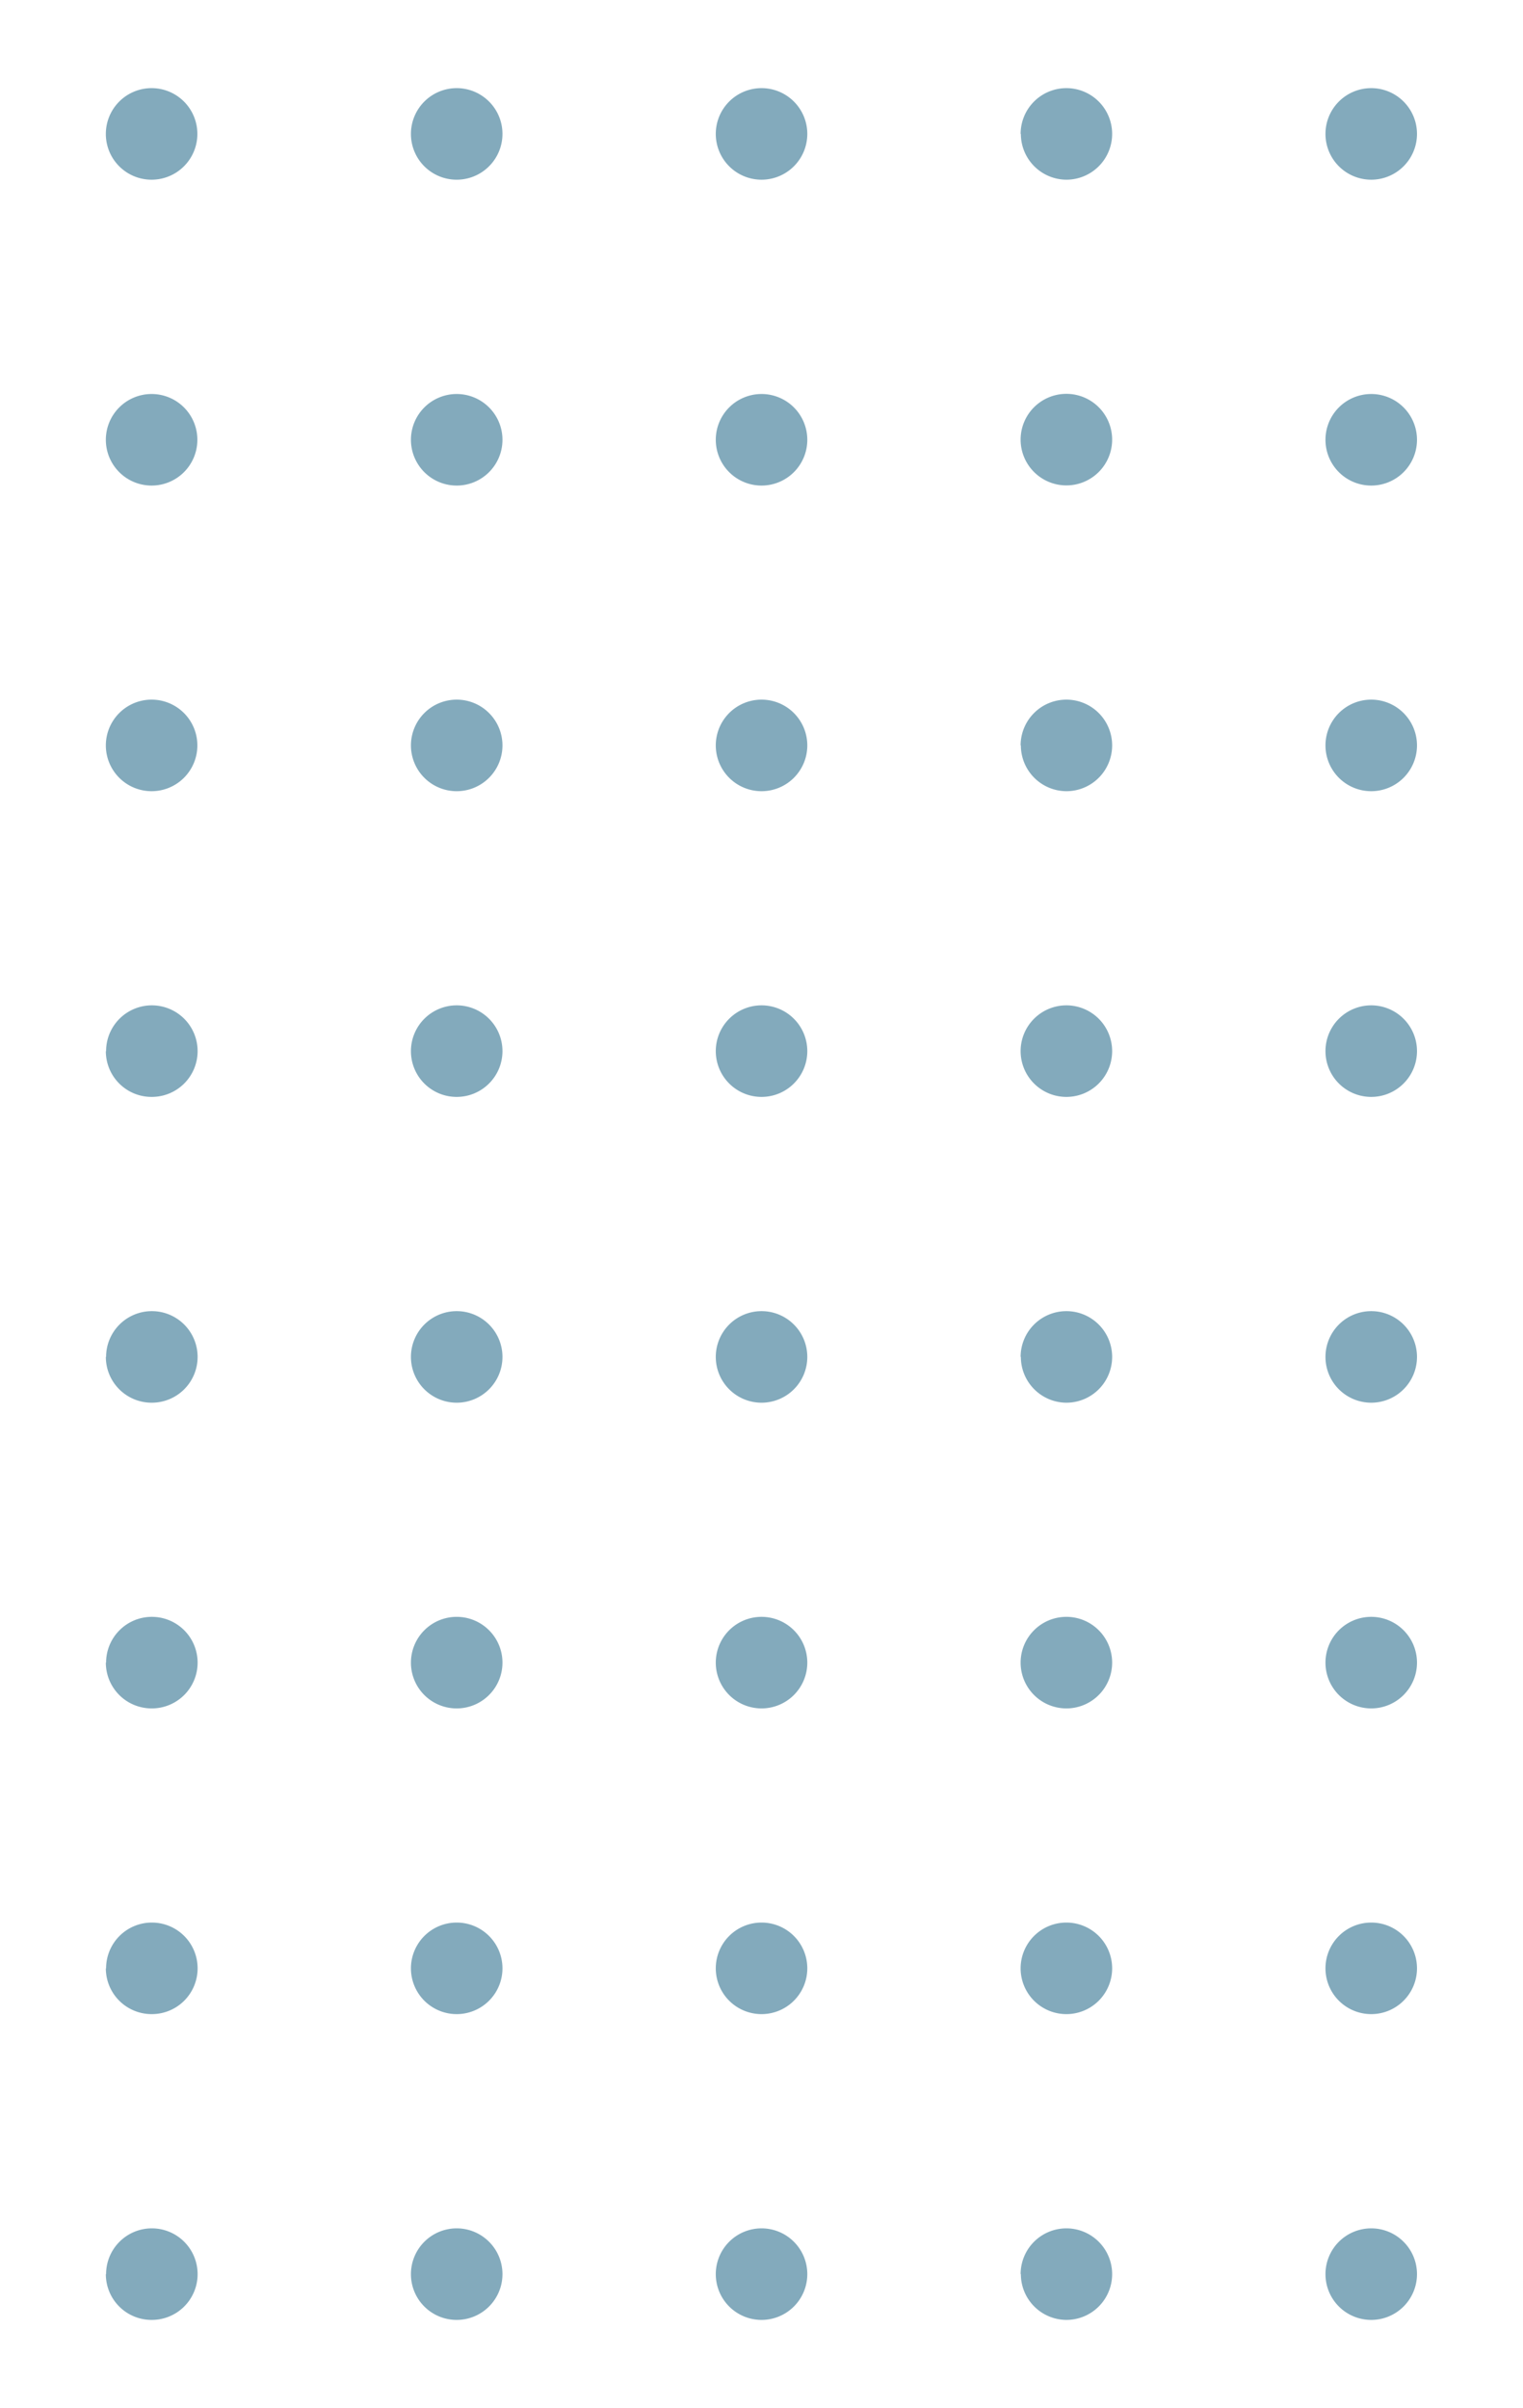 <svg id="Layer_1" data-name="Layer 1" xmlns="http://www.w3.org/2000/svg" viewBox="0 0 187.05 295.63"><defs><style>.cls-1{fill:#09577a;opacity:0.5;isolation:isolate;}</style></defs><path id="Combined_Shape" data-name="Combined Shape" class="cls-1" d="M162.79,279.18a5.62,5.62,0,1,1,5.62,5.62,5.62,5.62,0,0,1-5.62-5.62Zm-37.44,0A5.62,5.62,0,1,1,131,284.8a5.62,5.62,0,0,1-5.62-5.62Zm-37.44,0a5.62,5.62,0,1,1,5.62,5.62,5.62,5.62,0,0,1-5.62-5.62Zm-37.44,0a5.62,5.62,0,1,1,5.61,5.62,5.61,5.61,0,0,1-5.61-5.62Zm-37.44,0a5.62,5.62,0,1,1,5.61,5.62A5.61,5.61,0,0,1,13,279.18Zm149.76-37.53a5.62,5.62,0,1,1,5.62,5.61,5.62,5.62,0,0,1-5.62-5.61Zm-37.44,0a5.62,5.62,0,1,1,5.62,5.61,5.62,5.62,0,0,1-5.62-5.61Zm-37.44,0a5.62,5.62,0,1,1,5.62,5.61,5.62,5.62,0,0,1-5.62-5.61Zm-37.44,0a5.62,5.62,0,1,1,5.61,5.61,5.62,5.62,0,0,1-5.61-5.61Zm-37.44,0a5.62,5.62,0,1,1,5.61,5.61A5.62,5.62,0,0,1,13,241.65Zm149.76-37.54a5.62,5.62,0,1,1,5.62,5.62,5.62,5.62,0,0,1-5.62-5.62Zm-37.44,0a5.62,5.62,0,1,1,5.62,5.62,5.62,5.62,0,0,1-5.62-5.62Zm-37.44,0a5.62,5.62,0,1,1,5.62,5.62h0a5.62,5.62,0,0,1-5.62-5.62Zm-37.44,0a5.62,5.62,0,1,1,5.61,5.62,5.61,5.61,0,0,1-5.61-5.62Zm-37.44,0a5.62,5.62,0,1,1,5.62,5.62h0A5.62,5.62,0,0,1,13,204.11Zm149.76-37.53a5.62,5.62,0,1,1,5.62,5.62,5.62,5.62,0,0,1-5.62-5.62Zm-37.44,0A5.62,5.62,0,1,1,131,172.2a5.62,5.62,0,0,1-5.62-5.62Zm-37.44,0a5.62,5.62,0,1,1,5.62,5.62,5.62,5.62,0,0,1-5.62-5.62Zm-37.44,0a5.62,5.62,0,1,1,5.61,5.62,5.62,5.62,0,0,1-5.61-5.62Zm-37.44,0a5.62,5.62,0,1,1,5.61,5.62A5.62,5.62,0,0,1,13,166.58Zm149.76-37.53a5.62,5.62,0,1,1,5.62,5.61,5.62,5.62,0,0,1-5.62-5.61Zm-37.44,0a5.62,5.62,0,1,1,5.62,5.61,5.62,5.62,0,0,1-5.62-5.61Zm-37.44,0a5.62,5.62,0,1,1,5.62,5.61,5.62,5.62,0,0,1-5.62-5.61Zm-37.44,0a5.62,5.62,0,1,1,5.61,5.61,5.61,5.61,0,0,1-5.61-5.61Zm-37.44,0a5.62,5.62,0,1,1,5.61,5.61A5.61,5.61,0,0,1,13,129.05ZM162.79,91.51a5.62,5.62,0,1,1,5.62,5.62,5.62,5.62,0,0,1-5.62-5.62Zm-37.44,0A5.62,5.62,0,1,1,131,97.13a5.62,5.62,0,0,1-5.62-5.62Zm-37.44,0a5.62,5.62,0,1,1,5.62,5.62,5.62,5.62,0,0,1-5.62-5.62Zm-37.44,0a5.62,5.62,0,1,1,5.62,5.62,5.62,5.62,0,0,1-5.62-5.62ZM13,91.51a5.62,5.62,0,1,1,5.61,5.62A5.62,5.62,0,0,1,13,91.51ZM162.79,54a5.62,5.62,0,1,1,5.62,5.61A5.62,5.62,0,0,1,162.79,54Zm-37.44,0A5.62,5.62,0,1,1,131,59.59,5.62,5.62,0,0,1,125.35,54ZM87.91,54a5.62,5.62,0,1,1,5.62,5.61A5.62,5.62,0,0,1,87.91,54ZM50.47,54a5.62,5.62,0,1,1,5.61,5.61A5.62,5.62,0,0,1,50.47,54ZM13,54a5.62,5.62,0,1,1,5.61,5.61A5.62,5.62,0,0,1,13,54ZM162.79,16.44a5.62,5.62,0,1,1,5.62,5.62,5.62,5.62,0,0,1-5.62-5.62Zm-37.44,0A5.62,5.62,0,1,1,131,22.06a5.62,5.62,0,0,1-5.62-5.62Zm-37.44,0a5.62,5.62,0,1,1,5.62,5.62,5.62,5.62,0,0,1-5.62-5.62Zm-37.44,0a5.62,5.62,0,1,1,5.61,5.62,5.61,5.61,0,0,1-5.61-5.62ZM13,16.44a5.62,5.62,0,1,1,5.61,5.62A5.61,5.61,0,0,1,13,16.44Z"/></svg>
